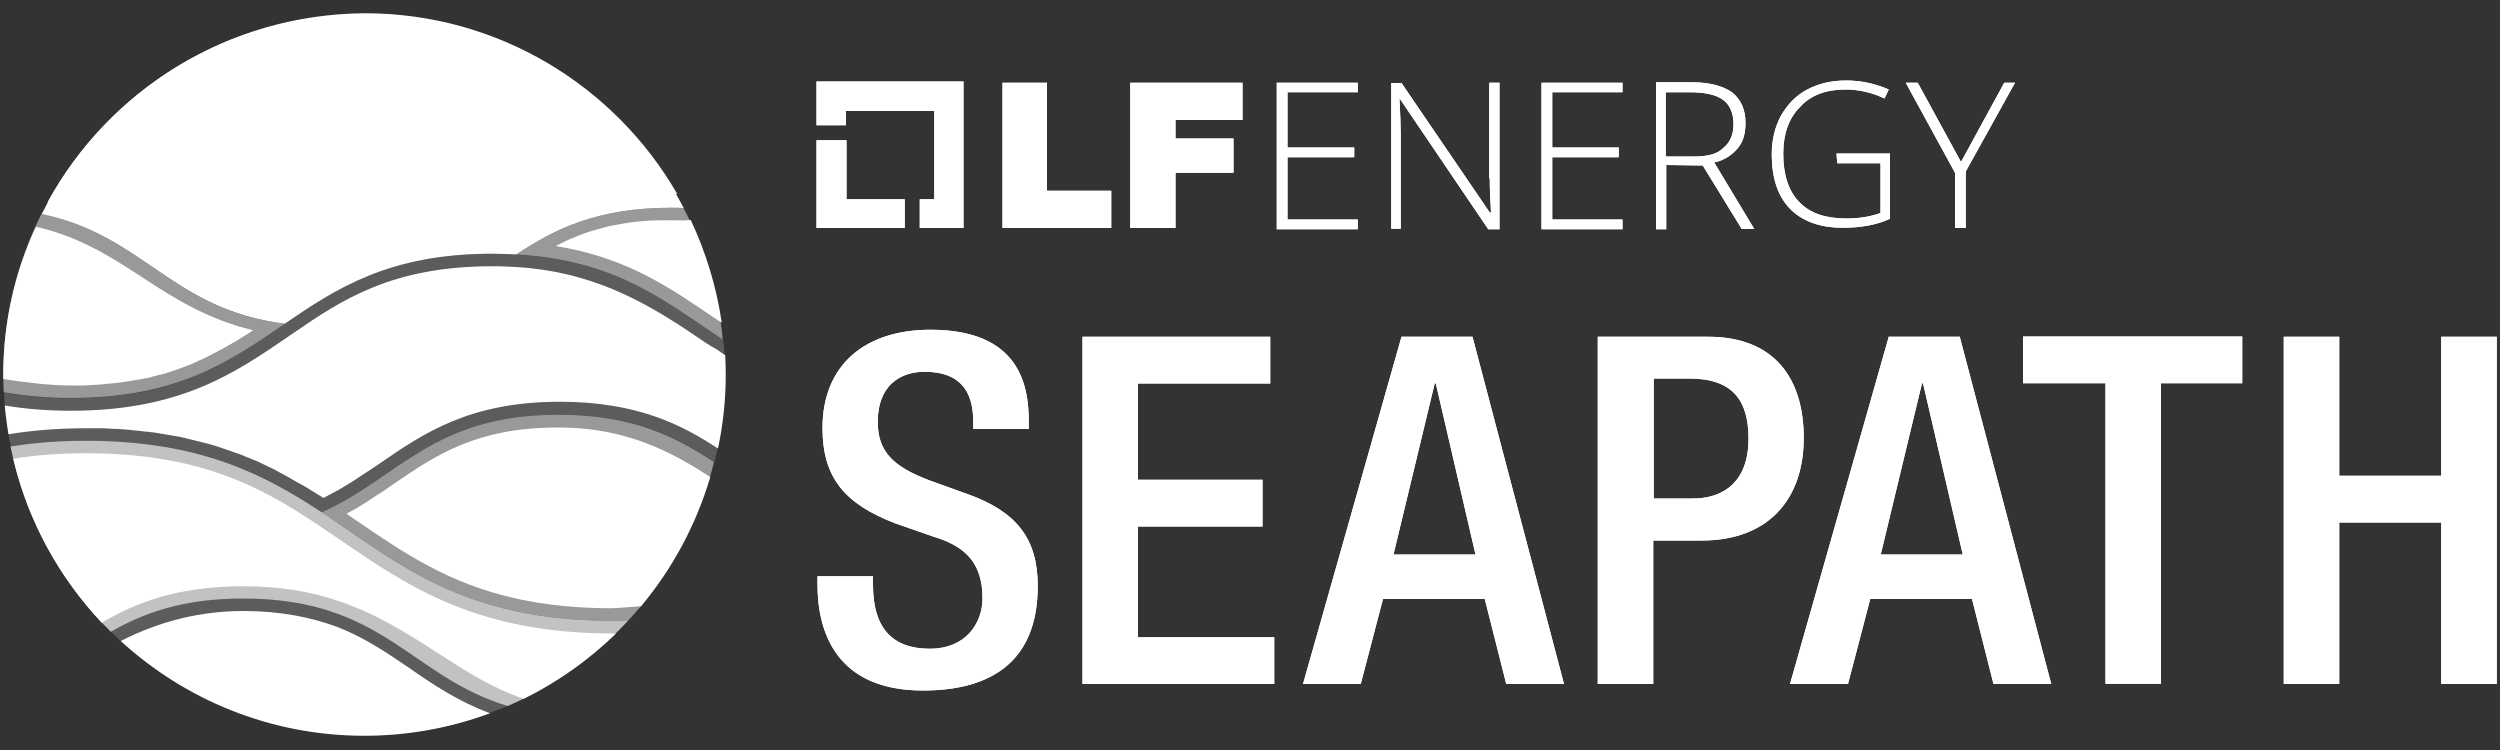 <?xml version="1.0" encoding="utf-8"?>
<!-- Generator: Adobe Illustrator 24.3.0, SVG Export Plug-In . SVG Version: 6.00 Build 0)  -->
<svg version="1.1" id="Layer_1" xmlns="http://www.w3.org/2000/svg" xmlns:xlink="http://www.w3.org/1999/xlink" x="0px" y="0px"
	 viewBox="0 0 1000 300" style="enable-background:new 0 0 1000 300;" xml:space="preserve">
<rect x="0" y="0" width="1000" height="300" fill="#333333" stroke="none"/>
<style type="text/css">
	.st0{fill:#FFFFFF;}
	.st1{opacity:0.5;fill:#FFFFFF;}
	.st2{opacity:0.2;fill:#FFFFFF;}
	.st3{opacity:0.7;fill:#FFFFFF;}
	.st4{opacity:0.2;}
	.st5{opacity:0.7;}
	.st6{opacity:0.5;}
	.st7{fill:none;}
	.st8{fill:#003764;}
	.st9{fill:#009ADE;}
	.st10{fill:#B1E8FC;}
	.st11{fill:#086CB7;}
</style>
<polygon class="st0" points="418.8,33.1 401,33.1 401,91.2 444.5,91.2 444.5,76.3 418.8,76.3 "/>
<polygon class="st0" points="452.1,91.2 470.2,91.2 470.2,69.1 493.4,69.1 493.4,55.4 470.2,55.4 470.2,48 497,48 497,33.1 
	452.1,33.1 "/>
<polygon class="st0" points="510.7,91.7 543.1,91.7 543.1,87.8 515,87.8 515,62.9 541.7,62.9 541.7,59 515,59 515,36.9 543.1,36.9 
	543.1,33.1 510.7,33.1 "/>
<path class="st0" d="M595.9,71.3c0,4.3,0.2,8.9,0.5,13.7h-0.5l-35.3-51.8h-4.1v58.3h3.8V53.5c0-3.1-0.2-7.7-0.5-13.9h0.2l35.3,52.1
	h4.3h0.2V33.1h-4.1V71.3z"/>
<polygon class="st0" points="616.6,91.7 649,91.7 649,87.8 620.9,87.8 620.9,62.9 647.5,62.9 647.5,59 620.9,59 620.9,36.9 
	649,36.9 649,33.1 616.6,33.1 "/>
<path class="st0" d="M695.1,59.3c2.2-2.6,3.1-6,3.1-10.1c0-5.5-1.9-9.4-5.3-12.2c-3.6-2.6-9.1-4.1-16.3-4.1h-14.2v58.8h4.1V66
	l14.6,0.2l15.6,25.4h5L685.7,65C689.8,64.1,692.9,61.9,695.1,59.3z M677.8,62.6h-11.3h-0.2V36.9h9.6c6.2,0,10.6,1,13.4,3.1
	c2.6,1.9,4.1,5.3,4.1,9.6s-1.4,7.4-4.1,9.6C686.9,61.7,682.8,62.6,677.8,62.6z"/>
<path class="st0" d="M734.9,65.3h17.3v19.9c-3.8,1.4-8.4,2.2-13.7,2.2c-8.4,0-14.6-2.2-18.7-6.5c-4.3-4.3-6.5-10.8-6.5-19.4
	c0-7.9,2.2-14.2,6.7-18.7c4.3-4.8,10.6-7,18.2-7c5.3,0,10.6,1.2,15.6,3.6l1.7-3.6c-5-2.2-10.8-3.6-17-3.6c-6,0-11,1.2-15.6,3.6
	s-7.9,6-10.6,10.6c-2.4,4.6-3.6,9.6-3.6,15.4c0,9.4,2.4,16.6,7.2,21.6c4.8,5,12,7.7,21.1,7.7c7,0,13.4-1,19-3.6V61.4h-21.4
	L734.9,65.3z"/>
<polygon class="st0" points="801.7,33.1 784.4,64.8 767.1,33.1 762.3,33.1 782,69.1 782,91.2 786.3,91.2 786.3,68.6 806,33.1 "/>
<g>
	<g>
		<path class="st0" d="M349.2,230.5v3.5c0,16.9,7.4,25.5,22.8,25.5c14,0,21-9.9,21-20.2c0-14.6-7.4-21-19.8-24.7l-15.2-5.3
			c-20.2-7.8-29-18.3-29-38.1c0-25.3,17.1-39.3,43.2-39.3c35.6,0,39.3,22.2,39.3,36.6v3.1h-22.2v-2.9c0-12.6-5.6-20-19.5-20
			c-9.5,0-18.7,5.3-18.7,20c0,11.9,6,17.9,20.8,23.5l15,5.4c19.6,7,28.2,17.7,28.2,36.8c0,29.6-17.9,41.8-45.9,41.8
			c-34.4,0-42.2-23-42.2-42.4v-3.3H349.2z"/>
		<path class="st0" d="M433,134.7h75.1v18.7h-52.9v38.5H505v18.7h-49.8v44.3h54.5v18.7H433V134.7z"/>
		<path class="st0" d="M560.6,134.7H589l36.6,138.9h-23.1l-8.6-34h-40.7l-8.9,34h-23.1L560.6,134.7z M590.2,221.8l-15.9-68.5h-0.4
			l-16.5,68.5H590.2z"/>
		<path class="st0" d="M639.2,134.7h44c26.6,0,38.3,16.7,38.3,40.5c0,24.9-14.6,41-40.7,41h-19.5v57.4h-22.2V134.7z M661.4,199.4
			h15.8c11.9,0,22.2-6.4,22.2-23.9c0-15-6-24.1-23.7-24.1h-14.2V199.4z"/>
		<path class="st0" d="M755.5,134.7h28.4l36.6,138.9h-23.1l-8.6-34h-40.7l-8.9,34H716L755.5,134.7z M785.1,221.8l-15.9-68.5h-0.4
			l-16.5,68.5H785.1z"/>
		<path class="st0" d="M842.3,153.3h-33.1v-18.7h87.7v18.7h-32.5v120.2h-22.2V153.3z"/>
		<path class="st0" d="M913.5,134.7h22.2v55.6h40.8v-55.6h22.2v138.9h-22.2V209h-40.8v64.6h-22.2V134.7z"/>
	</g>
</g>
<polygon class="st0" points="338.6,56.1 326.6,56.1 326.6,91.2 361.9,91.2 361.9,79.7 338.6,79.7 "/>
<polygon class="st0" points="326.6,50.1 338.4,50.1 338.4,44.4 373.7,44.4 373.7,79.7 367.9,79.7 367.9,91.2 385.4,91.2 385.4,32.6 
	326.6,32.6 "/>
<path class="st0" d="M113.9,129.5c20.6-14.1,41.7-28,82.9-28c3.4,0,6.6,0.1,9.7,0.3c15.1-10,32.1-18.7,61.8-18.7
	c1.8,0,3.5,0,5.2,0.1c-24.1-46-72.3-77.4-127.8-77.4c-56.5,0-105.4,32.5-129,79.8C57.7,94.2,68.4,123.7,113.9,129.5z"/>
<path class="st1" d="M113.9,129.5c-45.5-5.7-56.2-35.2-97.3-44C6.9,104.9,1.3,126.8,1.3,150c0,2.3,0.1,4.6,0.2,6.9
	c7.9,1.4,16.8,2.3,26.8,2.3C71.3,159.2,92.4,144.2,113.9,129.5z"/>
<path class="st1" d="M206.5,101.8c40.7,2.3,60.2,19.2,82.6,34c-1.8-18.8-7.3-36.6-15.7-52.6c-1.7-0.1-3.4-0.1-5.2-0.1
	C238.6,83.1,221.7,91.8,206.5,101.8z"/>
<path class="st2" d="M196.8,101.5c-41.3,0-62.3,13.8-82.9,28c-21.5,14.7-42.6,29.8-85.5,29.8c-10,0-18.9-0.8-26.8-2.3
	c0.3,7.4,1.2,14.6,2.7,21.6c9.1-1.5,19.1-2.3,30.3-2.3c45.3,0,71.1,13.4,94.2,28.6c30.8-13.6,44.4-39,95-39c29.8,0,46.8,8.8,62,18.9
	c2.8-11.1,4.2-22.8,4.2-34.7c0-4.8-0.2-9.5-0.7-14.2c-22.4-14.9-41.9-31.7-82.6-34C203.4,101.6,200.2,101.5,196.8,101.5z"/>
<path class="st1" d="M128.7,204.9c30.5,20.1,56.2,43.4,116,43.4c2.3,0,4.4,0,6.6-0.1c16.4-17.6,28.4-39.3,34.3-63.4
	c-15.2-10-32.2-18.9-62-18.9C173,165.9,159.5,191.3,128.7,204.9z"/>
<path class="st3" d="M128.7,204.9c-23.1-15.2-48.9-28.6-94.2-28.6c-11.2,0-21.2,0.8-30.3,2.3c5.8,28.7,20,54.3,40.1,74.1
	c13.2-7.5,28.8-13.3,53-13.3c56.2,0,66.8,31.3,105.8,43c18.4-8,34.8-19.7,48.2-34.2c-2.2,0.1-4.3,0.1-6.6,0.1
	C184.9,248.3,159.1,225,128.7,204.9z"/>
<path class="st2" d="M44.3,252.6c26.1,25.7,61.8,41.6,101.4,41.6c20.4,0,39.8-4.3,57.4-11.9c-39.1-11.7-49.7-43-105.8-43
	C73.1,239.4,57.4,245.1,44.3,252.6z"/>
<polygon class="st0" points="418.8,33.1 401,33.1 401,91.2 444.5,91.2 444.5,76.3 418.8,76.3 "/>
<polygon class="st0" points="452.1,91.2 470.2,91.2 470.2,69.1 493.4,69.1 493.4,55.4 470.2,55.4 470.2,48 497,48 497,33.1 
	452.1,33.1 "/>
<polygon class="st0" points="510.7,91.7 543.1,91.7 543.1,87.8 515,87.8 515,62.9 541.7,62.9 541.7,59 515,59 515,36.9 543.1,36.9 
	543.1,33.1 510.7,33.1 "/>
<path class="st0" d="M595.9,71.3c0,4.3,0.2,8.9,0.5,13.7h-0.5l-35.3-51.8h-4.1v58.3h3.8V53.5c0-3.1-0.2-7.7-0.5-13.9h0.2l35.3,52.1
	h4.3h0.2V33.1h-4.1V71.3z"/>
<polygon class="st0" points="616.6,91.7 649,91.7 649,87.8 620.9,87.8 620.9,62.9 647.5,62.9 647.5,59 620.9,59 620.9,36.9 
	649,36.9 649,33.1 616.6,33.1 "/>
<path class="st0" d="M695.1,59.3c2.2-2.6,3.1-6,3.1-10.1c0-5.5-1.9-9.4-5.3-12.2c-3.6-2.6-9.1-4.1-16.3-4.1h-14.2v58.8h4.1V66
	l14.6,0.2l15.6,25.4h5L685.7,65C689.8,64.1,692.9,61.9,695.1,59.3z M677.8,62.6h-11.3h-0.2V36.9h9.6c6.2,0,10.6,1,13.4,3.1
	c2.6,1.9,4.1,5.3,4.1,9.6s-1.4,7.4-4.1,9.6C686.9,61.7,682.8,62.6,677.8,62.6z"/>
<path class="st0" d="M734.9,65.3h17.3v19.9c-3.8,1.4-8.4,2.2-13.7,2.2c-8.4,0-14.6-2.2-18.7-6.5c-4.3-4.3-6.5-10.8-6.5-19.4
	c0-7.9,2.2-14.2,6.7-18.7c4.3-4.8,10.6-7,18.2-7c5.3,0,10.6,1.2,15.6,3.6l1.7-3.6c-5-2.2-10.8-3.6-17-3.6c-6,0-11,1.2-15.6,3.6
	s-7.9,6-10.6,10.6c-2.4,4.6-3.6,9.6-3.6,15.4c0,9.4,2.4,16.6,7.2,21.6c4.8,5,12,7.7,21.1,7.7c7,0,13.4-1,19-3.6V61.4h-21.4
	L734.9,65.3z"/>
<polygon class="st0" points="801.7,33.1 784.4,64.8 767.1,33.1 762.3,33.1 782,69.1 782,91.2 786.3,91.2 786.3,68.6 806,33.1 "/>
<path class="st0" d="M349.2,230.5v3.5c0,16.9,7.4,25.5,22.8,25.5c14,0,21-9.9,21-20.2c0-14.6-7.4-21-19.8-24.7l-15.2-5.3
	c-20.2-7.8-29-18.3-29-38.1c0-25.3,17.1-39.3,43.2-39.3c35.6,0,39.3,22.2,39.3,36.6v3.1h-22.2v-2.9c0-12.6-5.6-20-19.5-20
	c-9.5,0-18.7,5.3-18.7,20c0,11.9,6,17.9,20.8,23.5l15,5.4c19.6,7,28.2,17.7,28.2,36.8c0,29.6-17.9,41.8-45.9,41.8
	c-34.4,0-42.2-23-42.2-42.4v-3.3H349.2z"/>
<path class="st0" d="M433,134.7h75.1v18.7h-52.9v38.5H505v18.7h-49.8v44.3h54.5v18.7H433V134.7z"/>
<path class="st0" d="M560.6,134.7H589l36.6,138.9h-23.1l-8.6-34h-40.7l-8.9,34h-23.1L560.6,134.7z M590.2,221.8l-15.9-68.5h-0.4
	l-16.5,68.5H590.2z"/>
<path class="st0" d="M639.2,134.7h44c26.6,0,38.3,16.7,38.3,40.5c0,24.9-14.6,41-40.7,41h-19.5v57.4h-22.2V134.7z M661.4,199.4h15.8
	c11.9,0,22.2-6.4,22.2-23.9c0-15-6-24.1-23.7-24.1h-14.2V199.4z"/>
<path class="st0" d="M755.5,134.7h28.4l36.6,138.9h-23.1l-8.6-34h-40.7l-8.9,34H716L755.5,134.7z M785.1,221.8l-15.9-68.5h-0.4
	l-16.5,68.5H785.1z"/>
<path class="st0" d="M842.3,153.3h-33.1v-18.7h87.7v18.7h-32.5v120.2h-22.2V153.3z"/>
<path class="st0" d="M913.5,134.7h22.2v55.6h40.8v-55.6h22.2v138.9h-22.2V209h-40.8v64.6h-22.2V134.7z"/>
<polygon class="st0" points="338.6,56.1 326.6,56.1 326.6,91.2 361.9,91.2 361.9,79.7 338.6,79.7 "/>
<polygon class="st0" points="326.6,50.1 338.4,50.1 338.4,44.4 373.7,44.4 373.7,79.7 367.9,79.7 367.9,91.2 385.4,91.2 385.4,32.6 
	326.6,32.6 "/>
<g>
	<path class="st0" d="M105.9,123c0.3,0.1,0.7,0.1,1,0.2c0.9,0.2,1.7,0.3,2.6,0.5c0.6,0.1,1.2,0.2,1.8,0.3c0.4,0.1,0.9,0.1,1.3,0.2
		c1.1-0.8,2.2-1.5,3.3-2.3c0.1-0.1,0.2-0.2,0.4-0.2c0.4-0.3,0.9-0.6,1.3-0.9c0.2-0.1,0.4-0.3,0.6-0.4c0.4-0.3,0.8-0.5,1.2-0.8
		c0.3-0.2,0.5-0.3,0.8-0.5c0.4-0.2,0.8-0.5,1.1-0.7c0.3-0.2,0.6-0.4,0.8-0.5c0.4-0.2,0.7-0.5,1.1-0.7c0.3-0.2,0.6-0.4,0.9-0.6
		c0.4-0.2,0.7-0.4,1.1-0.7c0.3-0.2,0.6-0.4,1-0.6c0.4-0.2,0.7-0.4,1.1-0.6c0.3-0.2,0.7-0.4,1-0.6c0.4-0.2,0.7-0.4,1.1-0.6
		c0.3-0.2,0.7-0.4,1-0.6c0.4-0.2,0.7-0.4,1.1-0.6c0.4-0.2,0.7-0.4,1.1-0.6c0.4-0.2,0.7-0.4,1.1-0.6c0.4-0.2,0.7-0.4,1.1-0.6
		c0.4-0.2,0.7-0.4,1.1-0.6c0.4-0.2,0.8-0.4,1.2-0.6c0.4-0.2,0.8-0.4,1.1-0.6c0.4-0.2,0.8-0.4,1.2-0.6c0.4-0.2,0.8-0.4,1.2-0.5
		c0.4-0.2,0.8-0.4,1.2-0.6c0.4-0.2,0.8-0.3,1.2-0.5c0.4-0.2,0.8-0.4,1.3-0.5c0.4-0.2,0.8-0.3,1.2-0.5c0.4-0.2,0.9-0.3,1.3-0.5
		c0.4-0.2,0.8-0.3,1.2-0.5c0.4-0.2,0.9-0.3,1.4-0.5c0.4-0.2,0.8-0.3,1.3-0.5c0.5-0.2,0.9-0.3,1.4-0.5c0.4-0.1,0.9-0.3,1.3-0.4
		c0.5-0.2,1-0.3,1.4-0.5c0.4-0.1,0.9-0.3,1.3-0.4c0.5-0.1,1-0.3,1.5-0.4c0.5-0.1,0.9-0.3,1.4-0.4c0.5-0.1,1-0.3,1.5-0.4
		c0.5-0.1,0.9-0.2,1.4-0.4c0.5-0.1,1.1-0.2,1.6-0.4c0.5-0.1,1-0.2,1.4-0.3c0.5-0.1,1.1-0.2,1.7-0.3c0.5-0.1,1-0.2,1.5-0.3
		c0.6-0.1,1.1-0.2,1.7-0.3c0.5-0.1,1-0.2,1.5-0.3c0.6-0.1,1.2-0.2,1.8-0.3c0.5-0.1,1-0.2,1.5-0.2c0.6-0.1,1.2-0.2,1.9-0.2
		c0.5-0.1,1-0.1,1.5-0.2c0.6-0.1,1.3-0.1,2-0.2c0.5-0.1,1-0.1,1.6-0.2c0.7-0.1,1.4-0.1,2.1-0.2c0.5,0,1-0.1,1.6-0.1
		c0.7-0.1,1.5-0.1,2.3-0.1c0.5,0,1-0.1,1.5-0.1c0.8,0,1.7-0.1,2.6-0.1c0.4,0,0.9,0,1.3,0c1.3,0,2.6,0,4,0c0.7,0,1.5,0,2.2,0
		c0.3,0,0.5,0,0.8,0c0.5,0,1,0,1.5,0c0.3,0,0.6,0,1,0c0.5,0,0.9,0,1.4,0.1c0.3,0,0.7,0,1,0c0.2,0,0.3,0,0.5,0
		c0.9-0.6,1.8-1.2,2.8-1.8c0,0,0.1-0.1,0.1-0.1c0.4-0.3,0.9-0.5,1.3-0.8c0.1-0.1,0.2-0.1,0.3-0.2c0.4-0.2,0.7-0.4,1.1-0.7
		c0.2-0.1,0.3-0.2,0.5-0.3c0.3-0.2,0.7-0.4,1-0.6c0.2-0.1,0.4-0.2,0.5-0.3c0.3-0.2,0.6-0.4,1-0.5c0.2-0.1,0.4-0.2,0.6-0.3
		c0.3-0.2,0.6-0.3,0.9-0.5c0.2-0.1,0.4-0.2,0.7-0.4c0.3-0.2,0.6-0.3,0.9-0.5c0.2-0.1,0.5-0.2,0.7-0.4c0.3-0.2,0.6-0.3,0.9-0.5
		c0.2-0.1,0.5-0.2,0.7-0.4c0.3-0.1,0.6-0.3,0.9-0.4c0.3-0.1,0.5-0.2,0.8-0.4c0.3-0.1,0.6-0.3,0.9-0.4c0.3-0.1,0.5-0.2,0.8-0.4
		c0.3-0.1,0.6-0.3,0.9-0.4c0.3-0.1,0.5-0.2,0.8-0.3c0.3-0.1,0.6-0.3,1-0.4c0.3-0.1,0.6-0.2,0.8-0.3c0.3-0.1,0.7-0.3,1-0.4
		c0.3-0.1,0.6-0.2,0.9-0.3c0.3-0.1,0.7-0.3,1-0.4c0.3-0.1,0.6-0.2,0.9-0.3c0.3-0.1,0.7-0.2,1-0.4c0.3-0.1,0.6-0.2,0.9-0.3
		c0.4-0.1,0.7-0.2,1.1-0.3c0.3-0.1,0.6-0.2,0.9-0.3c0.4-0.1,0.7-0.2,1.1-0.3c0.3-0.1,0.6-0.2,1-0.3c0.4-0.1,0.7-0.2,1.1-0.3
		c0.3-0.1,0.7-0.2,1-0.3c0.4-0.1,0.8-0.2,1.1-0.3c0.3-0.1,0.7-0.2,1-0.2c0.4-0.1,0.8-0.2,1.2-0.3c0.3-0.1,0.7-0.2,1-0.2
		c0.4-0.1,0.8-0.2,1.2-0.2c0.4-0.1,0.7-0.1,1.1-0.2c0.4-0.1,0.8-0.2,1.3-0.2c0.4-0.1,0.7-0.1,1.1-0.2c0.4-0.1,0.9-0.1,1.3-0.2
		c0.4-0.1,0.7-0.1,1.1-0.2c0.4-0.1,0.9-0.1,1.3-0.2c0.4-0.1,0.8-0.1,1.1-0.2c0.5-0.1,0.9-0.1,1.4-0.2c0.4,0,0.8-0.1,1.2-0.1
		c0.5,0,1-0.1,1.5-0.1c0.4,0,0.8-0.1,1.2-0.1c0.5,0,1-0.1,1.5-0.1c0.4,0,0.8-0.1,1.2-0.1c0.5,0,1.1-0.1,1.7-0.1c0.4,0,0.7,0,1.1-0.1
		c0.6,0,1.3,0,1.9-0.1c0.3,0,0.6,0,1,0c1,0,1.9,0,2.9,0c0.5,0,1.3,0,2.3,0c-24.9-43.2-71.6-72.3-125-72.3C91,5.7,43.5,36.1,19,80.9
		c19.4,4.4,32.3,13.2,44.8,21.7C76.1,111.1,87.9,119.2,105.9,123z"/>
	<path class="st0" d="M31.9,154.2c0.4,0,0.7,0,1.1,0c0.8,0,1.5,0,2.3-0.1c0.4,0,0.9,0,1.3-0.1c0.7,0,1.4-0.1,2.1-0.1
		c0.4,0,0.9-0.1,1.3-0.1c0.7,0,1.3-0.1,2-0.2c0.4,0,0.8-0.1,1.2-0.1c0.7-0.1,1.4-0.1,2-0.2c0.4,0,0.7-0.1,1.1-0.1
		c0.9-0.1,1.7-0.2,2.6-0.3c0.1,0,0.3,0,0.4-0.1c1-0.1,1.9-0.3,2.9-0.4c0.3,0,0.6-0.1,0.9-0.2c0.6-0.1,1.3-0.2,1.9-0.3
		c0.4-0.1,0.7-0.1,1.1-0.2c0.6-0.1,1.1-0.2,1.7-0.3c0.4-0.1,0.7-0.2,1.1-0.2c0.5-0.1,1.1-0.2,1.6-0.4c0.4-0.1,0.7-0.2,1.1-0.3
		c0.5-0.1,1.1-0.3,1.6-0.4c0.3-0.1,0.6-0.2,0.9-0.2c0.6-0.2,1.3-0.4,1.9-0.5c0.2-0.1,0.4-0.1,0.6-0.2c0.8-0.2,1.6-0.5,2.4-0.8
		c0.2-0.1,0.5-0.2,0.7-0.2c0.6-0.2,1.1-0.4,1.6-0.6c0.3-0.1,0.6-0.2,0.9-0.3c0.5-0.2,1-0.3,1.4-0.5c0.3-0.1,0.6-0.2,0.9-0.4
		c0.5-0.2,0.9-0.4,1.4-0.5c0.3-0.1,0.6-0.2,0.9-0.4c0.5-0.2,0.9-0.4,1.4-0.6c0.3-0.1,0.6-0.2,0.8-0.4c0.5-0.2,1-0.5,1.6-0.7
		c0.2-0.1,0.4-0.2,0.6-0.3c0.7-0.3,1.4-0.7,2.1-1c0.2-0.1,0.4-0.2,0.6-0.3c0.5-0.3,1-0.5,1.5-0.8c0.3-0.1,0.5-0.3,0.8-0.4
		c0.4-0.2,0.8-0.4,1.3-0.7c0.3-0.1,0.5-0.3,0.8-0.4c0.4-0.2,0.8-0.4,1.2-0.7c0.3-0.1,0.5-0.3,0.8-0.4c0.4-0.2,0.8-0.5,1.2-0.7
		c0.2-0.1,0.5-0.3,0.7-0.4c0.5-0.3,0.9-0.5,1.4-0.8c0.2-0.1,0.4-0.2,0.6-0.3c0.6-0.4,1.3-0.8,1.9-1.2c0.1-0.1,0.3-0.2,0.4-0.3
		c0.5-0.3,1-0.6,1.5-0.9c0.2-0.1,0.5-0.3,0.7-0.4c0.4-0.3,0.8-0.5,1.2-0.8c0.2-0.2,0.5-0.3,0.7-0.5c0.2-0.1,0.4-0.3,0.6-0.4
		c0,0,0,0,0,0c-18.6-4.5-31.8-13-44.5-21.3c-12.8-8.3-24.9-16.1-42.3-20.1C5.9,108.8,1.3,128.9,1.3,150c0,0.5,0,1.1,0,1.6
		c8,1.3,18.8,2.6,27,2.6C29.5,154.2,30.7,154.2,31.9,154.2z"/>
	<path class="st0" d="M273.3,88.2c-1.6-0.1-3.2-0.1-5-0.1c-1.2,0-2.3,0-3.4,0c-0.3,0-0.6,0-0.9,0c-0.9,0-1.9,0.1-2.8,0.1
		c-0.2,0-0.4,0-0.6,0c-1.1,0.1-2.1,0.1-3.1,0.2c-0.3,0-0.5,0-0.8,0.1c-0.8,0.1-1.6,0.2-2.4,0.2c-0.2,0-0.5,0.1-0.7,0.1
		c-1,0.1-1.9,0.2-2.9,0.4c-0.2,0-0.4,0.1-0.5,0.1c-0.8,0.1-1.6,0.2-2.3,0.4c-0.2,0-0.5,0.1-0.7,0.1c-0.9,0.2-1.8,0.3-2.7,0.5
		c0,0-0.1,0-0.1,0c-0.8,0.2-1.7,0.4-2.5,0.6c-0.2,0.1-0.5,0.1-0.7,0.2c-0.7,0.2-1.4,0.4-2.1,0.6c-0.1,0-0.3,0.1-0.4,0.1
		c-0.8,0.2-1.6,0.5-2.4,0.7c-0.2,0.1-0.4,0.1-0.6,0.2c-0.6,0.2-1.2,0.4-1.8,0.6c-0.2,0.1-0.4,0.1-0.5,0.2c-0.7,0.3-1.5,0.5-2.2,0.8
		c-0.2,0.1-0.3,0.1-0.4,0.2c-0.6,0.2-1.2,0.5-1.7,0.7c-0.2,0.1-0.4,0.2-0.6,0.2c-0.7,0.3-1.4,0.6-2,0.9c-0.1,0-0.1,0.1-0.2,0.1
		c-0.6,0.3-1.2,0.6-1.8,0.9c-0.2,0.1-0.4,0.2-0.6,0.3c-0.6,0.3-1.1,0.5-1.6,0.8c0,0-0.1,0-0.1,0c26.2,4.2,43.1,14.9,59,25.7
		c2.5,1.7,5,3.4,7.5,5c-2.1-14.5-6.4-28.3-12.4-41.1C275.1,88.1,274.2,88.1,273.3,88.2L273.3,88.2z"/>
	<path class="st0" d="M278.4,134.5c-1-0.7-2.1-1.4-3.1-2.1c-18.1-12-39.1-23.9-69-25.6l0,0c-2.6-0.2-5-0.2-7.2-0.3
		c-0.7,0-1.5,0-2.2,0c-39.9,0-60,13.3-79.2,26.5l-1.8,1.2l-0.7,0.5h0c-21.3,14.6-43.3,29.6-86.8,29.6c-9.5,0-18.2-0.7-26.5-2.1
		c0.5,5.6,1.5,11.5,1.5,11.5c9.7-1.6,20.1-2.4,31.1-2.4c1.5,0,2.9,0,4.4,0c0.5,0,1,0,1.4,0c1,0,1.9,0,2.8,0.1c0.6,0,1.1,0.1,1.7,0.1
		c0.8,0,1.7,0.1,2.5,0.1c0.6,0,1.2,0.1,1.7,0.1c0.8,0.1,1.5,0.1,2.3,0.2c0.6,0,1.2,0.1,1.8,0.2c0.7,0.1,1.5,0.1,2.2,0.2
		c0.6,0.1,1.2,0.1,1.8,0.2c0.7,0.1,1.4,0.2,2.1,0.2c0.6,0.1,1.2,0.2,1.7,0.2c0.7,0.1,1.3,0.2,2,0.3c0.6,0.1,1.1,0.2,1.7,0.3
		c0.6,0.1,1.3,0.2,1.9,0.3c0.6,0.1,1.1,0.2,1.7,0.3c0.6,0.1,1.2,0.2,1.8,0.3c0.6,0.1,1.1,0.2,1.7,0.3c0.6,0.1,1.2,0.2,1.8,0.4
		c0.5,0.1,1.1,0.2,1.6,0.4c0.6,0.1,1.2,0.3,1.7,0.4c0.5,0.1,1.1,0.3,1.6,0.4c0.6,0.1,1.1,0.3,1.7,0.4c0.5,0.1,1,0.3,1.5,0.4
		c0.5,0.1,1.1,0.3,1.6,0.4c0.5,0.1,1,0.3,1.5,0.4c0.5,0.2,1.1,0.3,1.6,0.5c0.5,0.2,1,0.3,1.5,0.5c0.5,0.2,1,0.3,1.5,0.5
		c0.5,0.2,1,0.3,1.4,0.5c0.5,0.2,1,0.3,1.5,0.5c0.5,0.2,0.9,0.3,1.4,0.5c0.5,0.2,1,0.4,1.5,0.5c0.5,0.2,0.9,0.3,1.4,0.5
		c0.5,0.2,0.9,0.4,1.4,0.6c0.4,0.2,0.9,0.4,1.3,0.5c0.5,0.2,0.9,0.4,1.4,0.6c0.4,0.2,0.9,0.4,1.3,0.5c0.5,0.2,0.9,0.4,1.4,0.6
		c0.4,0.2,0.8,0.4,1.2,0.6c0.4,0.2,0.9,0.4,1.3,0.6c0.4,0.2,0.8,0.4,1.2,0.6c0.4,0.2,0.9,0.4,1.3,0.6c0.4,0.2,0.8,0.4,1.2,0.6
		c0.4,0.2,0.9,0.4,1.3,0.7c0.4,0.2,0.8,0.4,1.1,0.6c0.4,0.2,0.9,0.5,1.3,0.7c0.4,0.2,0.7,0.4,1.1,0.6c0.4,0.2,0.9,0.5,1.3,0.7
		c0.3,0.2,0.7,0.4,1,0.6c0.5,0.3,0.9,0.5,1.4,0.8c0.3,0.2,0.6,0.3,0.9,0.5c0.6,0.3,1.2,0.7,1.8,1c0.2,0.1,0.4,0.2,0.6,0.3
		c0.7,0.4,1.4,0.8,2,1.2c0.3,0.2,0.5,0.3,0.8,0.5c0.4,0.3,0.9,0.6,1.3,0.8c0.3,0.2,0.6,0.4,0.8,0.5c0.4,0.3,0.8,0.5,1.3,0.8
		c0.3,0.2,0.6,0.4,0.8,0.5c0.3,0.2,0.7,0.4,1,0.7c0.2-0.1,0.4-0.2,0.6-0.3c0.4-0.2,0.9-0.4,1.3-0.7c0.6-0.3,1.2-0.6,1.9-1
		c0.4-0.2,0.9-0.5,1.3-0.7c0.6-0.3,1.2-0.6,1.8-1c0.4-0.2,0.9-0.5,1.3-0.8c0.6-0.3,1.1-0.7,1.7-1c0.4-0.3,0.8-0.5,1.3-0.8
		c0.6-0.4,1.1-0.7,1.7-1.1c0.4-0.3,0.8-0.5,1.2-0.8c0.6-0.4,1.2-0.8,1.8-1.2c0.4-0.2,0.7-0.5,1.1-0.7c0.7-0.4,1.3-0.9,2-1.3
		c0.3-0.2,0.6-0.4,0.9-0.6c0.9-0.6,1.9-1.3,2.8-1.9c17.6-12.1,35.9-24.6,72-24.6c31.1,0,49,9.4,63.2,18.7c2-9.5,3.1-19.4,3.1-29.5
		c0-2.6-0.1-5.2-0.2-7.8c-1.1-0.7-2.2-1.5-3.3-2.3C283.6,138.1,281,136.3,278.4,134.5z"/>
	<path class="st0" d="M157.3,193.7c-0.9,0.6-1.8,1.2-2.6,1.8c-0.2,0.2-0.5,0.3-0.7,0.5c-0.8,0.5-1.5,1-2.3,1.5
		c-0.2,0.1-0.4,0.3-0.7,0.4c-0.9,0.6-1.9,1.3-2.9,1.9c-0.1,0.1-0.3,0.2-0.4,0.3c-0.8,0.5-1.6,1-2.5,1.6c-0.3,0.2-0.6,0.3-0.8,0.5
		c-0.8,0.5-1.6,1-2.5,1.5c-0.2,0.1-0.4,0.2-0.6,0.3c-0.9,0.5-1.8,1-2.7,1.5c1.3,0.9,2.5,1.7,3.8,2.6c19,13,37.2,25.5,64.8,31.5
		c10.8,2.3,23.1,3.7,37.5,3.7c1.1,0,4.8-0.3,7.6-0.5c1.5-0.1,2.9-0.2,4.1-0.3c12.5-15,22-32.5,27.7-51.7
		c-15.1-9.8-33.5-19.8-60.4-19.8C190.6,170.9,174.4,182,157.3,193.7z"/>
	<path class="st0" d="M136.7,216.4c-3.5-2.4-7.2-4.9-10.8-7.3c-21.3-14.1-46-27.8-91.4-27.8c-10.3,0-20.1,0.7-29.2,2.2
		c5.9,25,18.4,47.5,35.4,65.6c0.4-0.2,0.8-0.4,1.1-0.6l0-0.1c11.4-6.5,27.9-13.9,55.4-13.9c15.1,0,27.1,2.2,37.3,5.6
		c15.9,5.2,28.3,13.2,40.6,21.1c11.1,7.2,21.7,14,34.4,18.3c13.6-6.7,26.1-15.6,36.9-26.1c-0.5,0-1.1,0-1.6,0
		C190.6,253.3,163.2,234.5,136.7,216.4z"/>
	<path class="st0" d="M135,250.8c-10.6-3.9-22.8-6.4-37.7-6.4c-16.9,0-33.4,4-49,12c25.7,23.5,59.9,37.9,97.4,37.9
		c17.7,0,34.6-3.2,50.3-9c-12.9-4.8-22.8-11.5-32.3-18.1C154.6,261,145.9,255.1,135,250.8z"/>
</g>
</svg>
